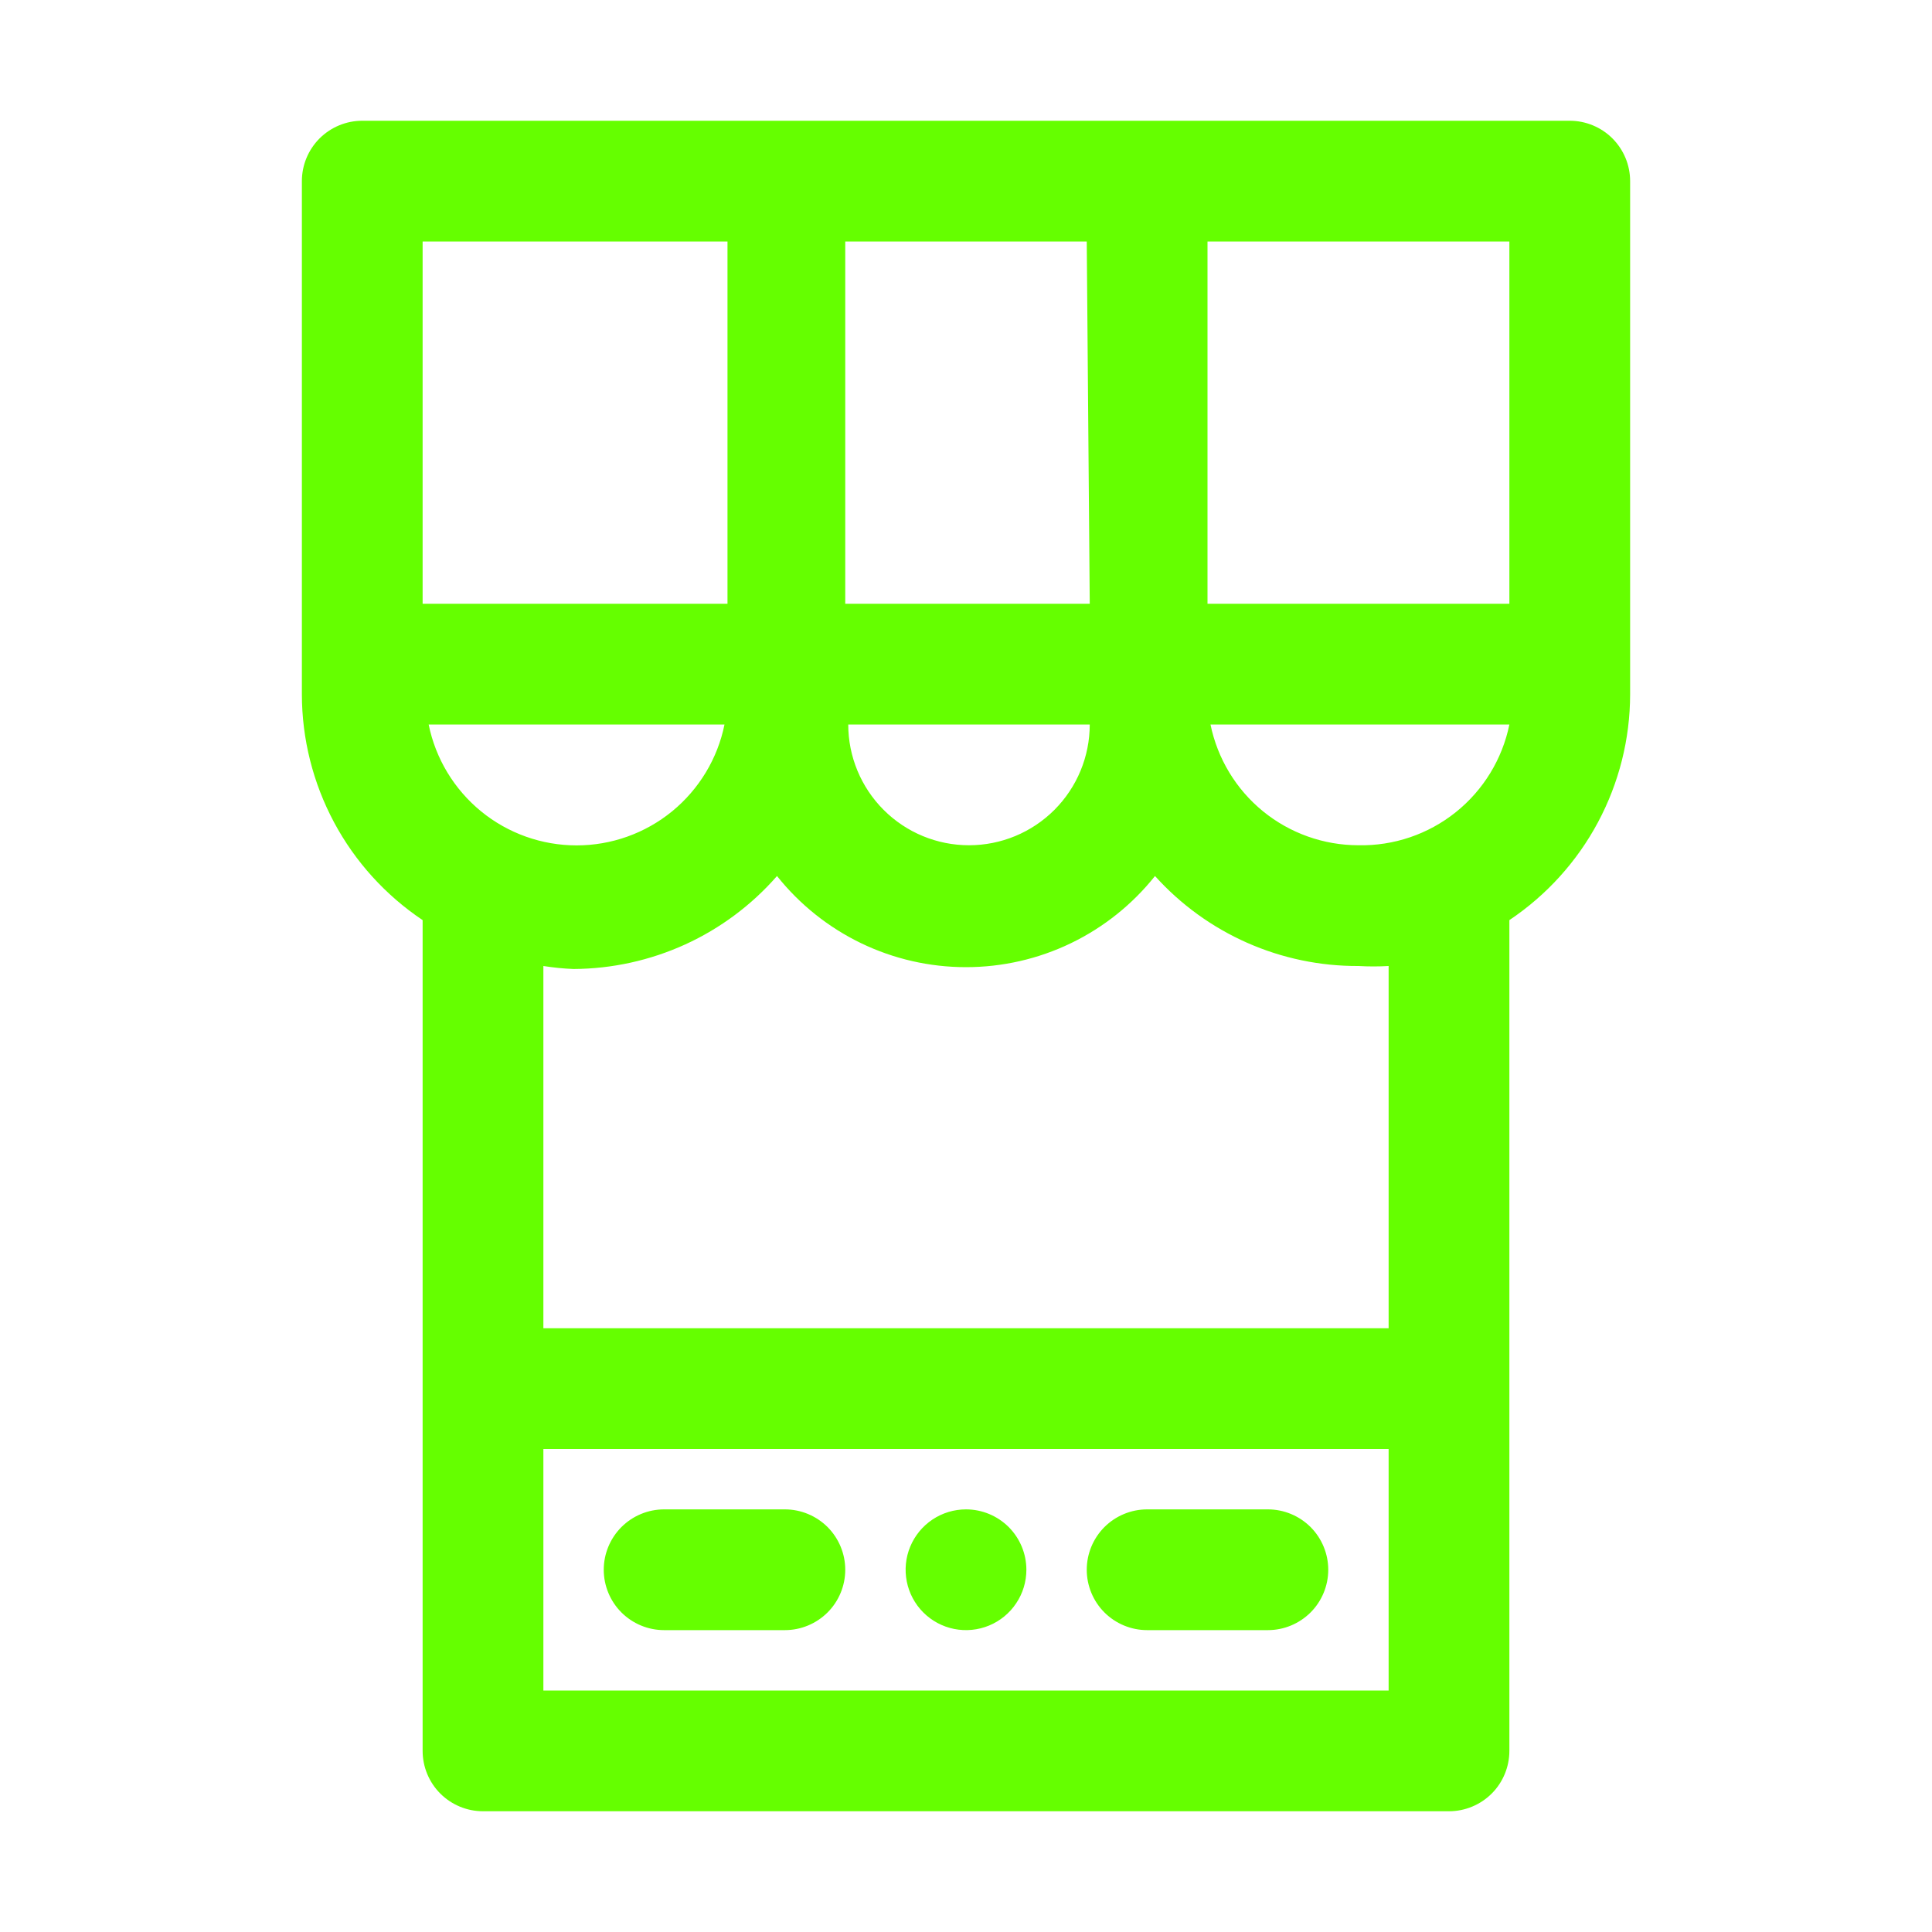 <svg width="40" height="40" viewBox="0 0 40 40" fill="none" xmlns="http://www.w3.org/2000/svg">
<path d="M32.5 2.5H7.5C7.168 2.5 6.851 2.632 6.616 2.866C6.382 3.101 6.25 3.418 6.25 3.75V14.375C6.251 15.3 6.48 16.209 6.916 17.025C7.352 17.84 7.982 18.535 8.75 19.05V36.25C8.75 36.581 8.882 36.9 9.116 37.134C9.351 37.368 9.668 37.5 10 37.5H30C30.331 37.5 30.649 37.368 30.884 37.134C31.118 36.9 31.25 36.581 31.25 36.25V19.05C32.018 18.535 32.648 17.84 33.084 17.025C33.52 16.209 33.749 15.3 33.75 14.375V3.75C33.75 3.418 33.618 3.101 33.384 2.866C33.15 2.632 32.831 2.5 32.5 2.5ZM31.25 12.5H25V5H31.25V12.5ZM28.125 17.5C27.405 17.5 26.706 17.251 26.148 16.796C25.59 16.34 25.207 15.706 25.062 15H31.25C31.104 15.716 30.711 16.359 30.14 16.816C29.569 17.273 28.856 17.515 28.125 17.5ZM8.812 15H15C14.857 15.706 14.473 16.341 13.915 16.798C13.357 17.254 12.658 17.503 11.938 17.503C11.217 17.503 10.518 17.254 9.96 16.798C9.402 16.341 9.018 15.706 8.875 15H8.812ZM22.562 12.5H17.5V5H22.5L22.562 12.5ZM22.562 15C22.562 15.663 22.299 16.299 21.83 16.768C21.361 17.237 20.726 17.5 20.062 17.5C19.399 17.5 18.764 17.237 18.295 16.768C17.826 16.299 17.562 15.663 17.562 15H22.562ZM8.75 5H15.062V12.5H8.75V5ZM11.25 35V30H28.75V35H11.25ZM28.75 27.5H11.25V20C11.457 20.033 11.666 20.054 11.875 20.062C12.673 20.058 13.462 19.884 14.188 19.553C14.914 19.221 15.562 18.738 16.087 18.137C16.556 18.726 17.151 19.201 17.828 19.528C18.506 19.855 19.248 20.024 20 20.024C20.752 20.024 21.494 19.855 22.172 19.528C22.849 19.201 23.444 18.726 23.913 18.137C24.444 18.727 25.094 19.198 25.82 19.519C26.546 19.84 27.331 20.004 28.125 20C28.333 20.012 28.542 20.012 28.75 20V27.5ZM21.25 32.5C21.25 32.747 21.177 32.989 21.039 33.194C20.902 33.4 20.707 33.56 20.478 33.655C20.25 33.749 19.999 33.774 19.756 33.726C19.514 33.678 19.291 33.559 19.116 33.384C18.941 33.209 18.822 32.986 18.774 32.744C18.726 32.501 18.75 32.25 18.845 32.022C18.94 31.793 19.1 31.598 19.305 31.461C19.511 31.323 19.753 31.25 20 31.25C20.331 31.25 20.649 31.382 20.884 31.616C21.118 31.851 21.25 32.169 21.25 32.5ZM27.5 32.5C27.5 32.831 27.368 33.15 27.134 33.384C26.899 33.618 26.581 33.75 26.25 33.75H23.75C23.419 33.75 23.101 33.618 22.866 33.384C22.632 33.15 22.5 32.831 22.5 32.5C22.5 32.169 22.632 31.851 22.866 31.616C23.101 31.382 23.419 31.25 23.75 31.25H26.25C26.581 31.25 26.899 31.382 27.134 31.616C27.368 31.851 27.5 32.169 27.5 32.5ZM17.5 32.5C17.5 32.831 17.368 33.15 17.134 33.384C16.899 33.618 16.581 33.75 16.25 33.75H13.75C13.418 33.75 13.101 33.618 12.866 33.384C12.632 33.15 12.5 32.831 12.5 32.5C12.5 32.169 12.632 31.851 12.866 31.616C13.101 31.382 13.418 31.25 13.75 31.25H16.25C16.581 31.25 16.899 31.382 17.134 31.616C17.368 31.851 17.5 32.169 17.5 32.5Z" fill="#65FF00"/>
</svg>

